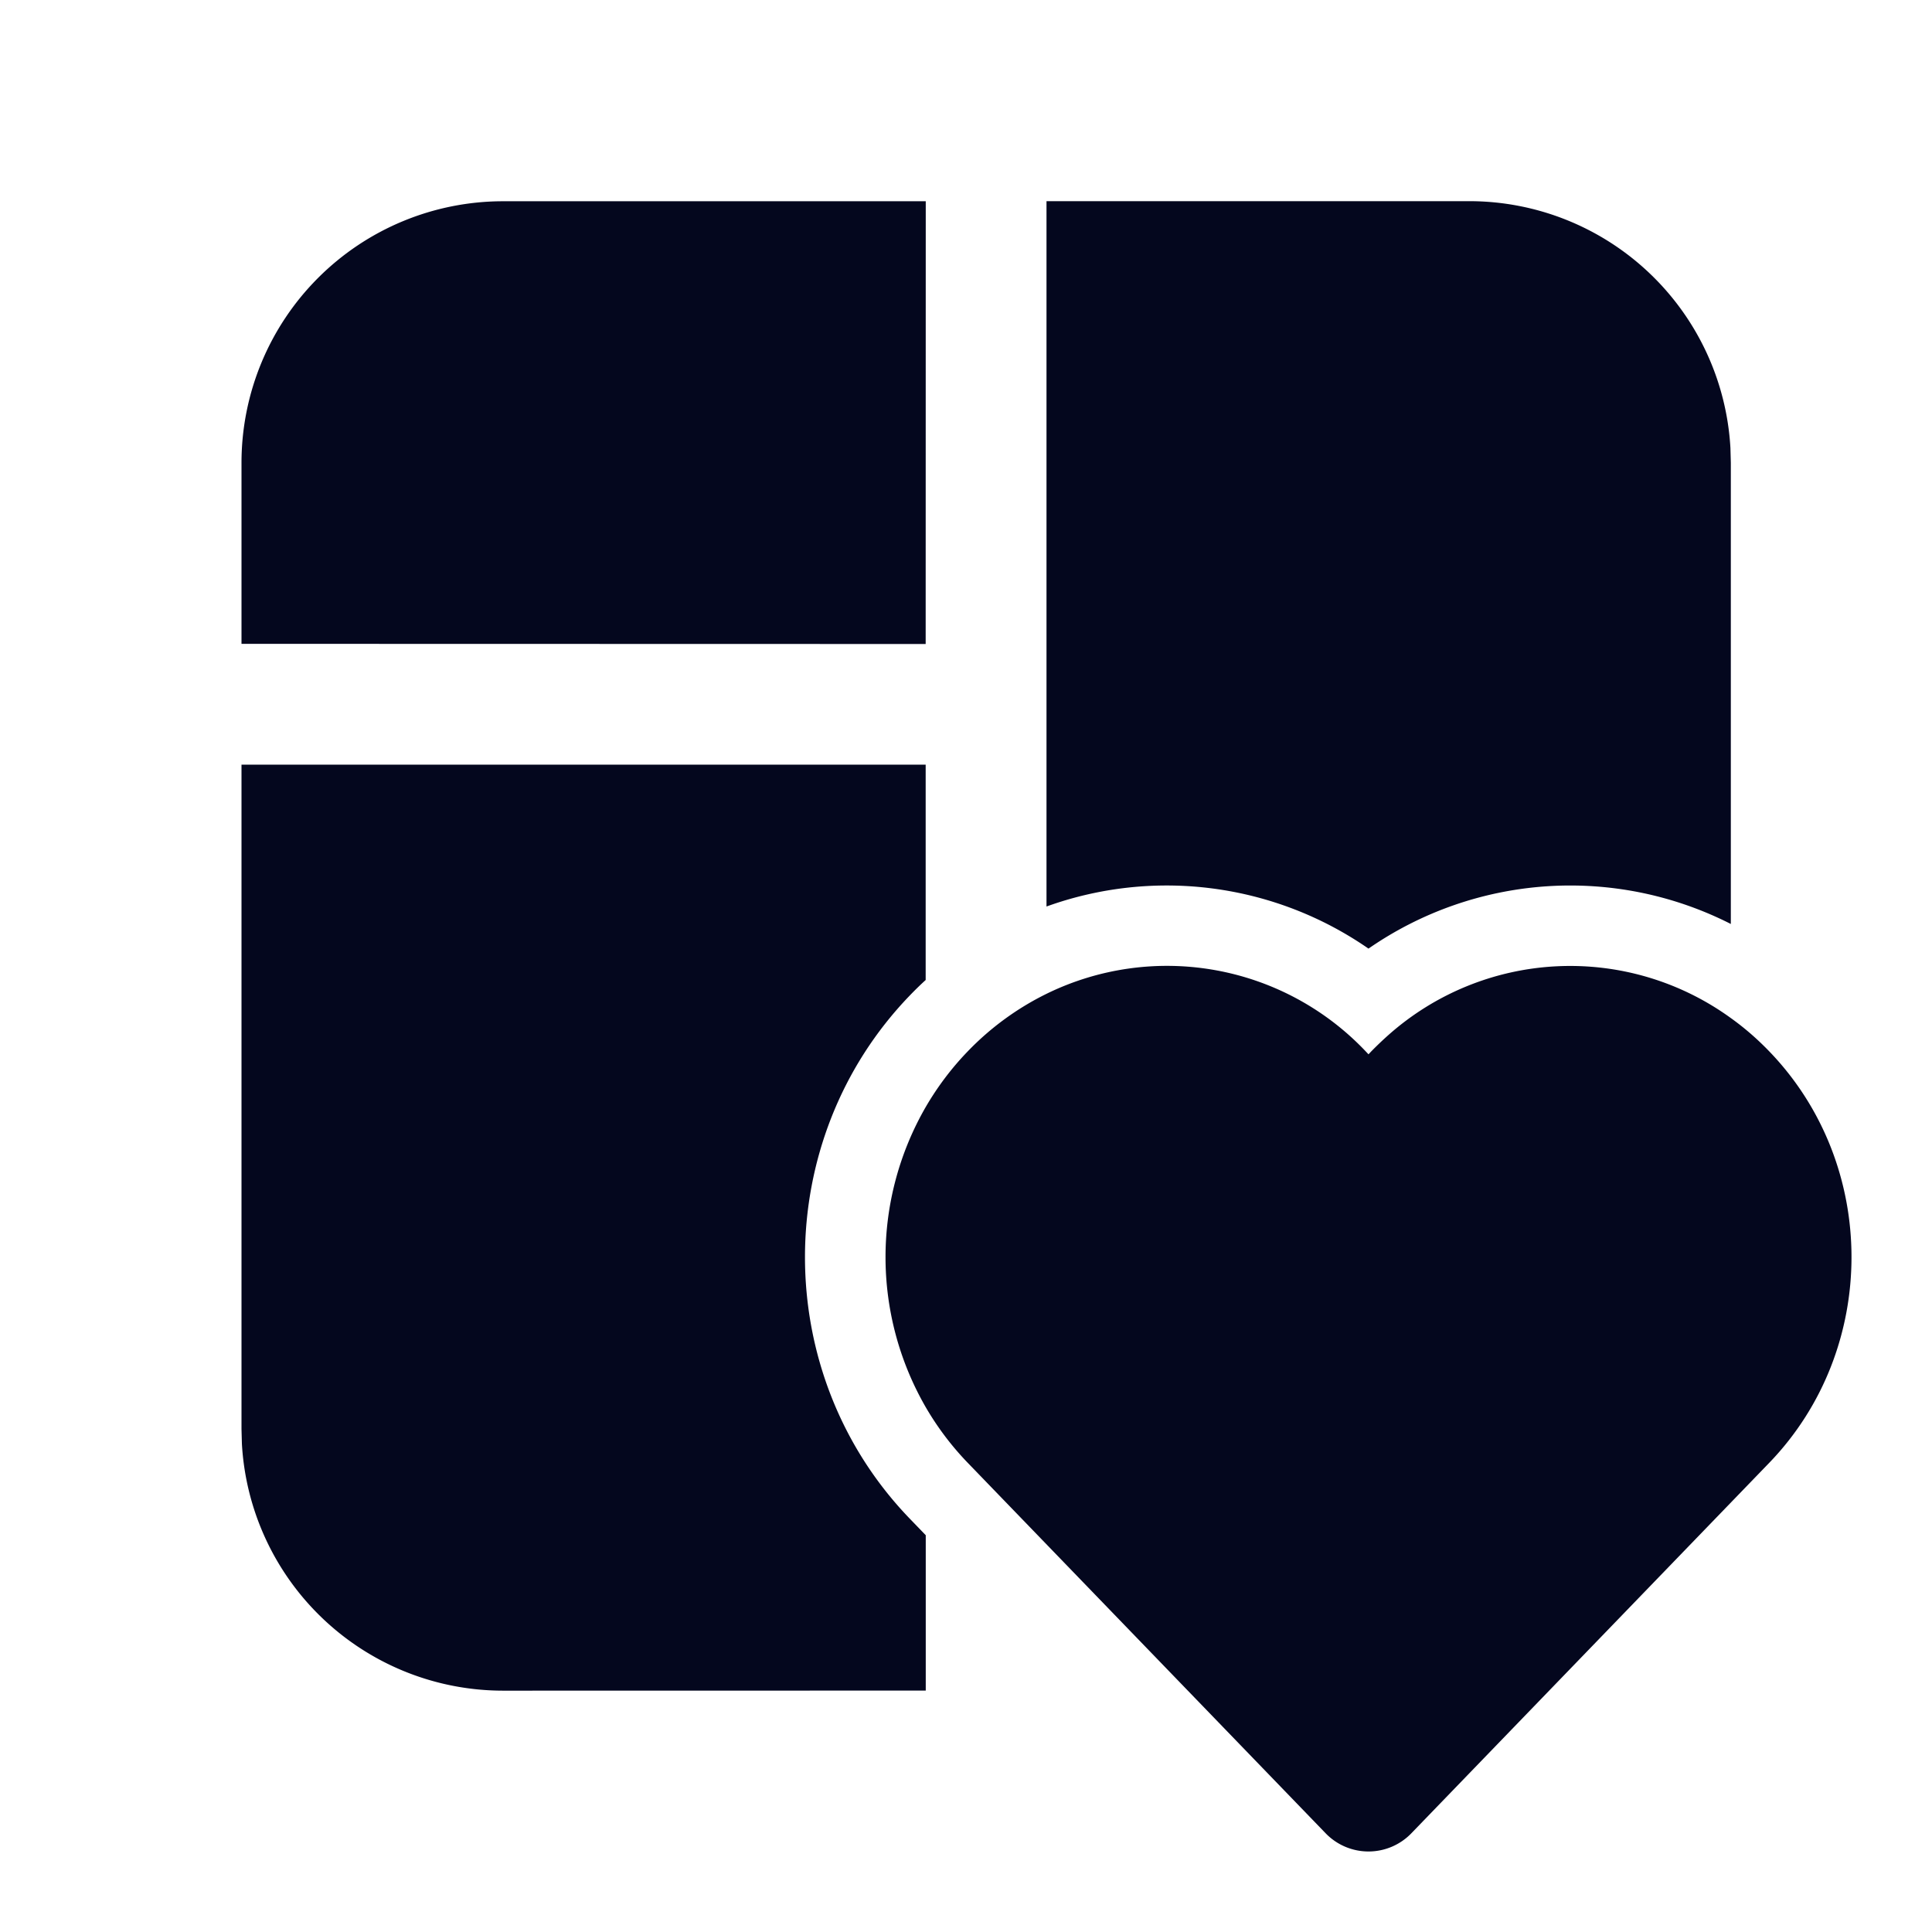 <svg xmlns="http://www.w3.org/2000/svg" width="24" height="24" fill="none"><path fill="#04071E" d="M11.5 21.001v-1.93l-.196-.203c-1.739-1.8-1.739-4.704 0-6.504q.096-.1.195-.19V9.499H3v8.253l.005.184a3.25 3.25 0 0 0 3.245 3.066zM21.501 5.748v5.73a4.4 4.4 0 0 0-4.501.306 4.4 4.4 0 0 0-4-.523V2.499h5.251a3.25 3.25 0 0 1 3.245 3.066zM11.5 17.481a3.73 3.73 0 0 1 0-3.73c.143-.246.318-.48.523-.692a3.5 3.5 0 0 1 .976-.713 3.4 3.4 0 0 1 3.965.713l.036.038.036-.038q.104-.106.212-.202a3.4 3.4 0 0 1 4.252-.211q.252.18.477.413c1.364 1.412 1.364 3.702 0 5.114l-4.442 4.598a.74.74 0 0 1-1.07 0l-4.442-4.598a3.6 3.6 0 0 1-.523-.692M11.499 8l.001-5.5H6.25A3.25 3.25 0 0 0 3 5.747v2.251z"/></svg>